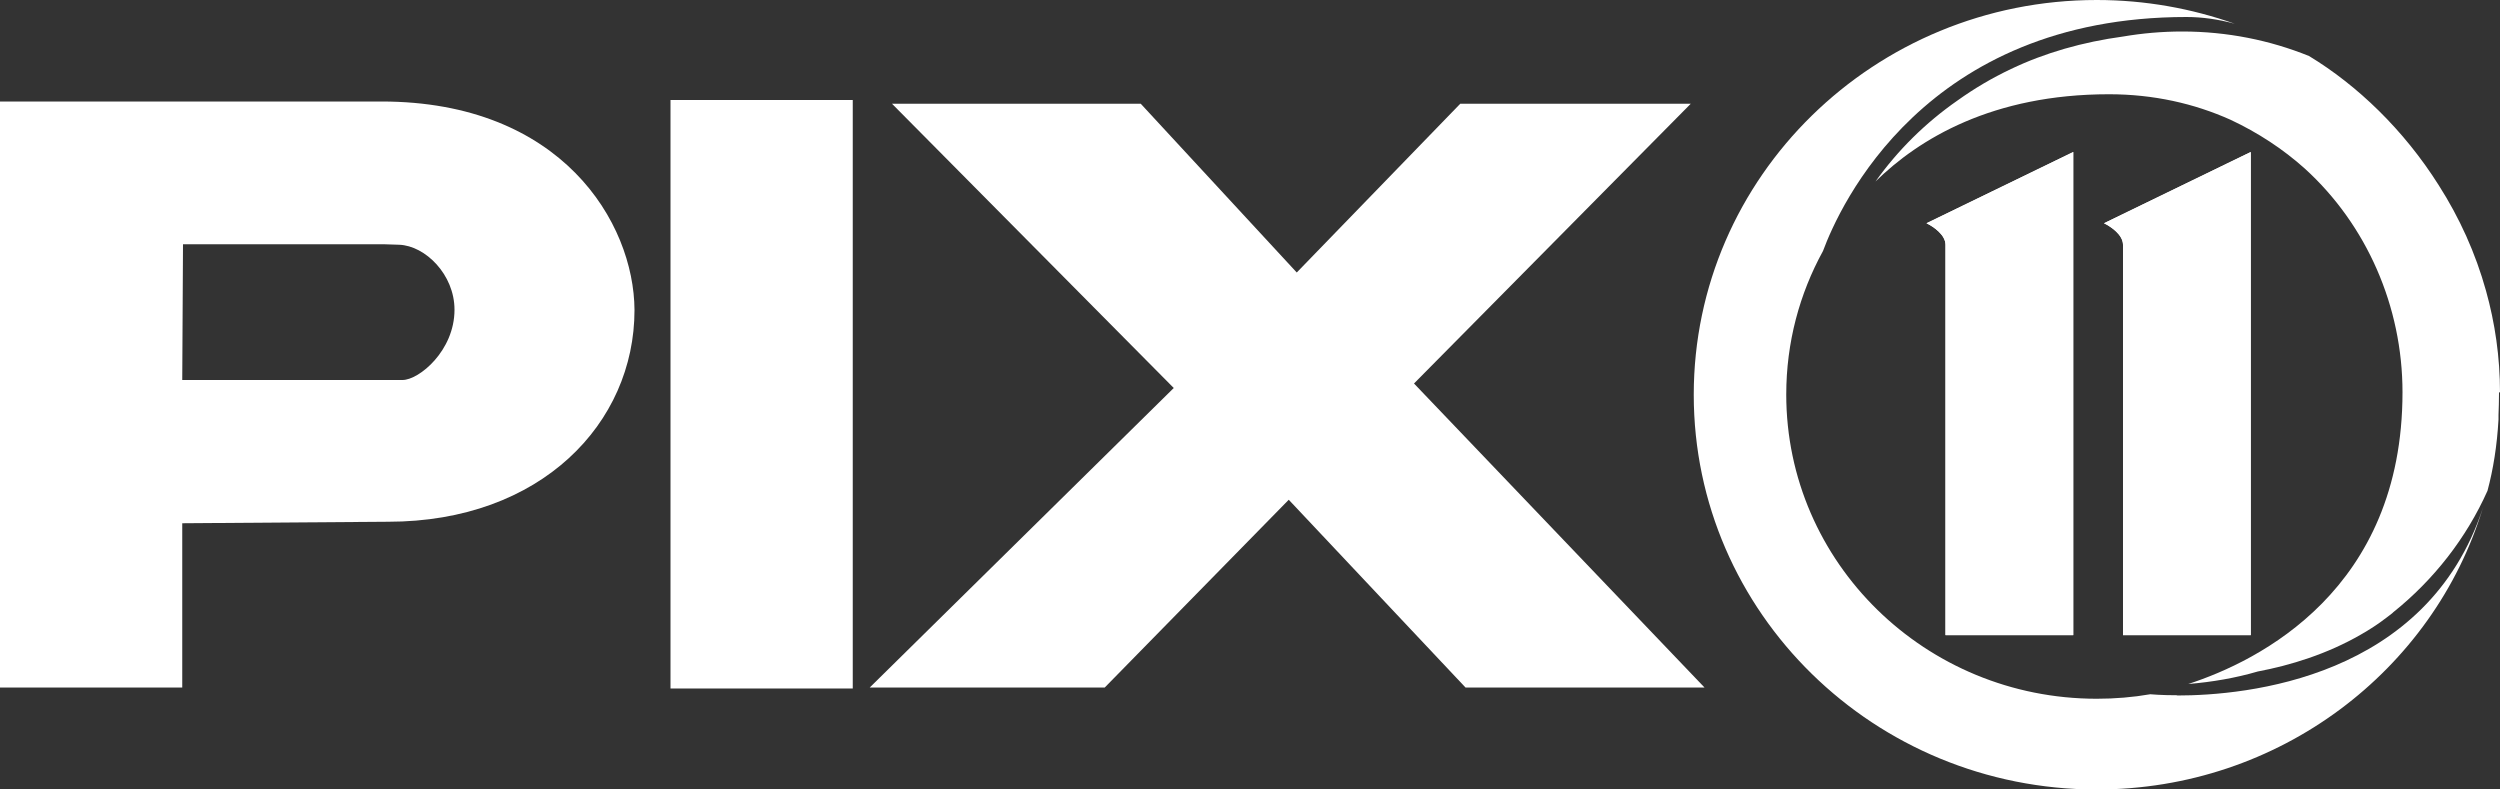 <?xml version="1.0" encoding="UTF-8"?><svg id="Reuters" xmlns="http://www.w3.org/2000/svg" width="100" height="31.57" viewBox="0 0 100 31.57"><rect x="0" y="0" width="100" height="31.57" fill="#333333" stroke="none"/><defs><style>.cls-1{fill:#fff;}</style></defs><path class="cls-1" d="m90.03,6.08v19.32h-5.11v-15.61c0-.4-.49-.73-.76-.86l5.87-2.85Zm-7.1,0v19.32h-5.11v-15.61c0-.4-.49-.73-.76-.86l5.87-2.85Z"/><path class="cls-1" d="m15.26,4.06H0v23.44h7.29v-6.57l8.23-.06c6.12,0,9.86-3.94,9.86-8.47-.02-3.5-2.92-8.34-10.12-8.34Zm.84,11.14h-.58s-8.23,0-8.23,0l.03-5.43h8.03l.62.02c1.04.04,2.21,1.19,2.21,2.6,0,1.64-1.42,2.81-2.08,2.81Z"/><rect class="cls-1" x="26.82" y="4" width="7.29" height="23.54"/><polygon class="cls-1" points="67.63 4.15 58.41 4.15 51.87 10.9 45.63 4.15 35.68 4.15 46.95 15.52 34.79 27.5 44.19 27.5 51.55 19.99 58.62 27.5 68.18 27.5 56.56 15.34 67.63 4.15"/><path class="cls-1" d="m87.09,27.81c-.67,0-1.07-.04-1.08-.04h0s0,0,0,0c-.69.12-1.41.18-2.14.18h0c-6.86,0-12.42-5.45-12.42-12.17,0-2.08.53-4.03,1.47-5.74.66-1.78,4.06-9.36,14.54-9.36.62,0,1.27.09,1.93.27-1.72-.61-3.58-.95-5.52-.95-8.9,0-16.12,7.07-16.12,15.79s7.22,15.79,16.12,15.79c7.3,0,13.47-4.76,15.45-11.28-2.23,6.85-9.49,7.52-12.24,7.52Z"/><path class="cls-1" d="m84.92,9.8v15.61h5.11V6.08l-5.87,2.85c.27.13.76.46.76.86Z"/><path class="cls-1" d="m77.82,9.8v15.61h5.11V6.08l-5.87,2.85c.27.13.76.46.76.86Z"/><path class="cls-1" d="m100,15.71c0-1.43-.2-2.79-.56-4.08-.42-1.51-1.06-2.92-1.89-4.22-1.4-2.22-3.26-4-5.19-5.17-1.56-.63-3.27-.98-5.07-.98-.81,0-1.6.07-2.36.2h0c-1.62.22-3.13.65-4.49,1.3-.76.36-1.47.78-2.14,1.26-1.28.89-2.39,1.99-3.28,3.24,1.74-1.71,4.68-3.49,9.34-3.49,1.78,0,3.41.37,4.86,1.02,1.09.51,2.1,1.17,2.98,1.96,2.46,2.24,3.9,5.5,3.9,8.94,0,7.9-5.74,10.75-8.57,11.67.96-.08,1.89-.24,2.78-.5,1.32-.25,2.78-.7,4.13-1.48.35-.2.69-.42,1-.66.03-.02.06-.04.08-.06.04-.03.08-.06.13-.1.03-.02.05-.04.08-.07,1.62-1.3,2.92-2.96,3.77-4.86.23-.86.38-1.8.44-2.85,0,0,0-.01,0-.02,0-.05,0-.11,0-.16.01-.28.02-.56.02-.84,0-.01,0-.03,0-.04,0-.01,0-.02,0-.04Z"/></svg>